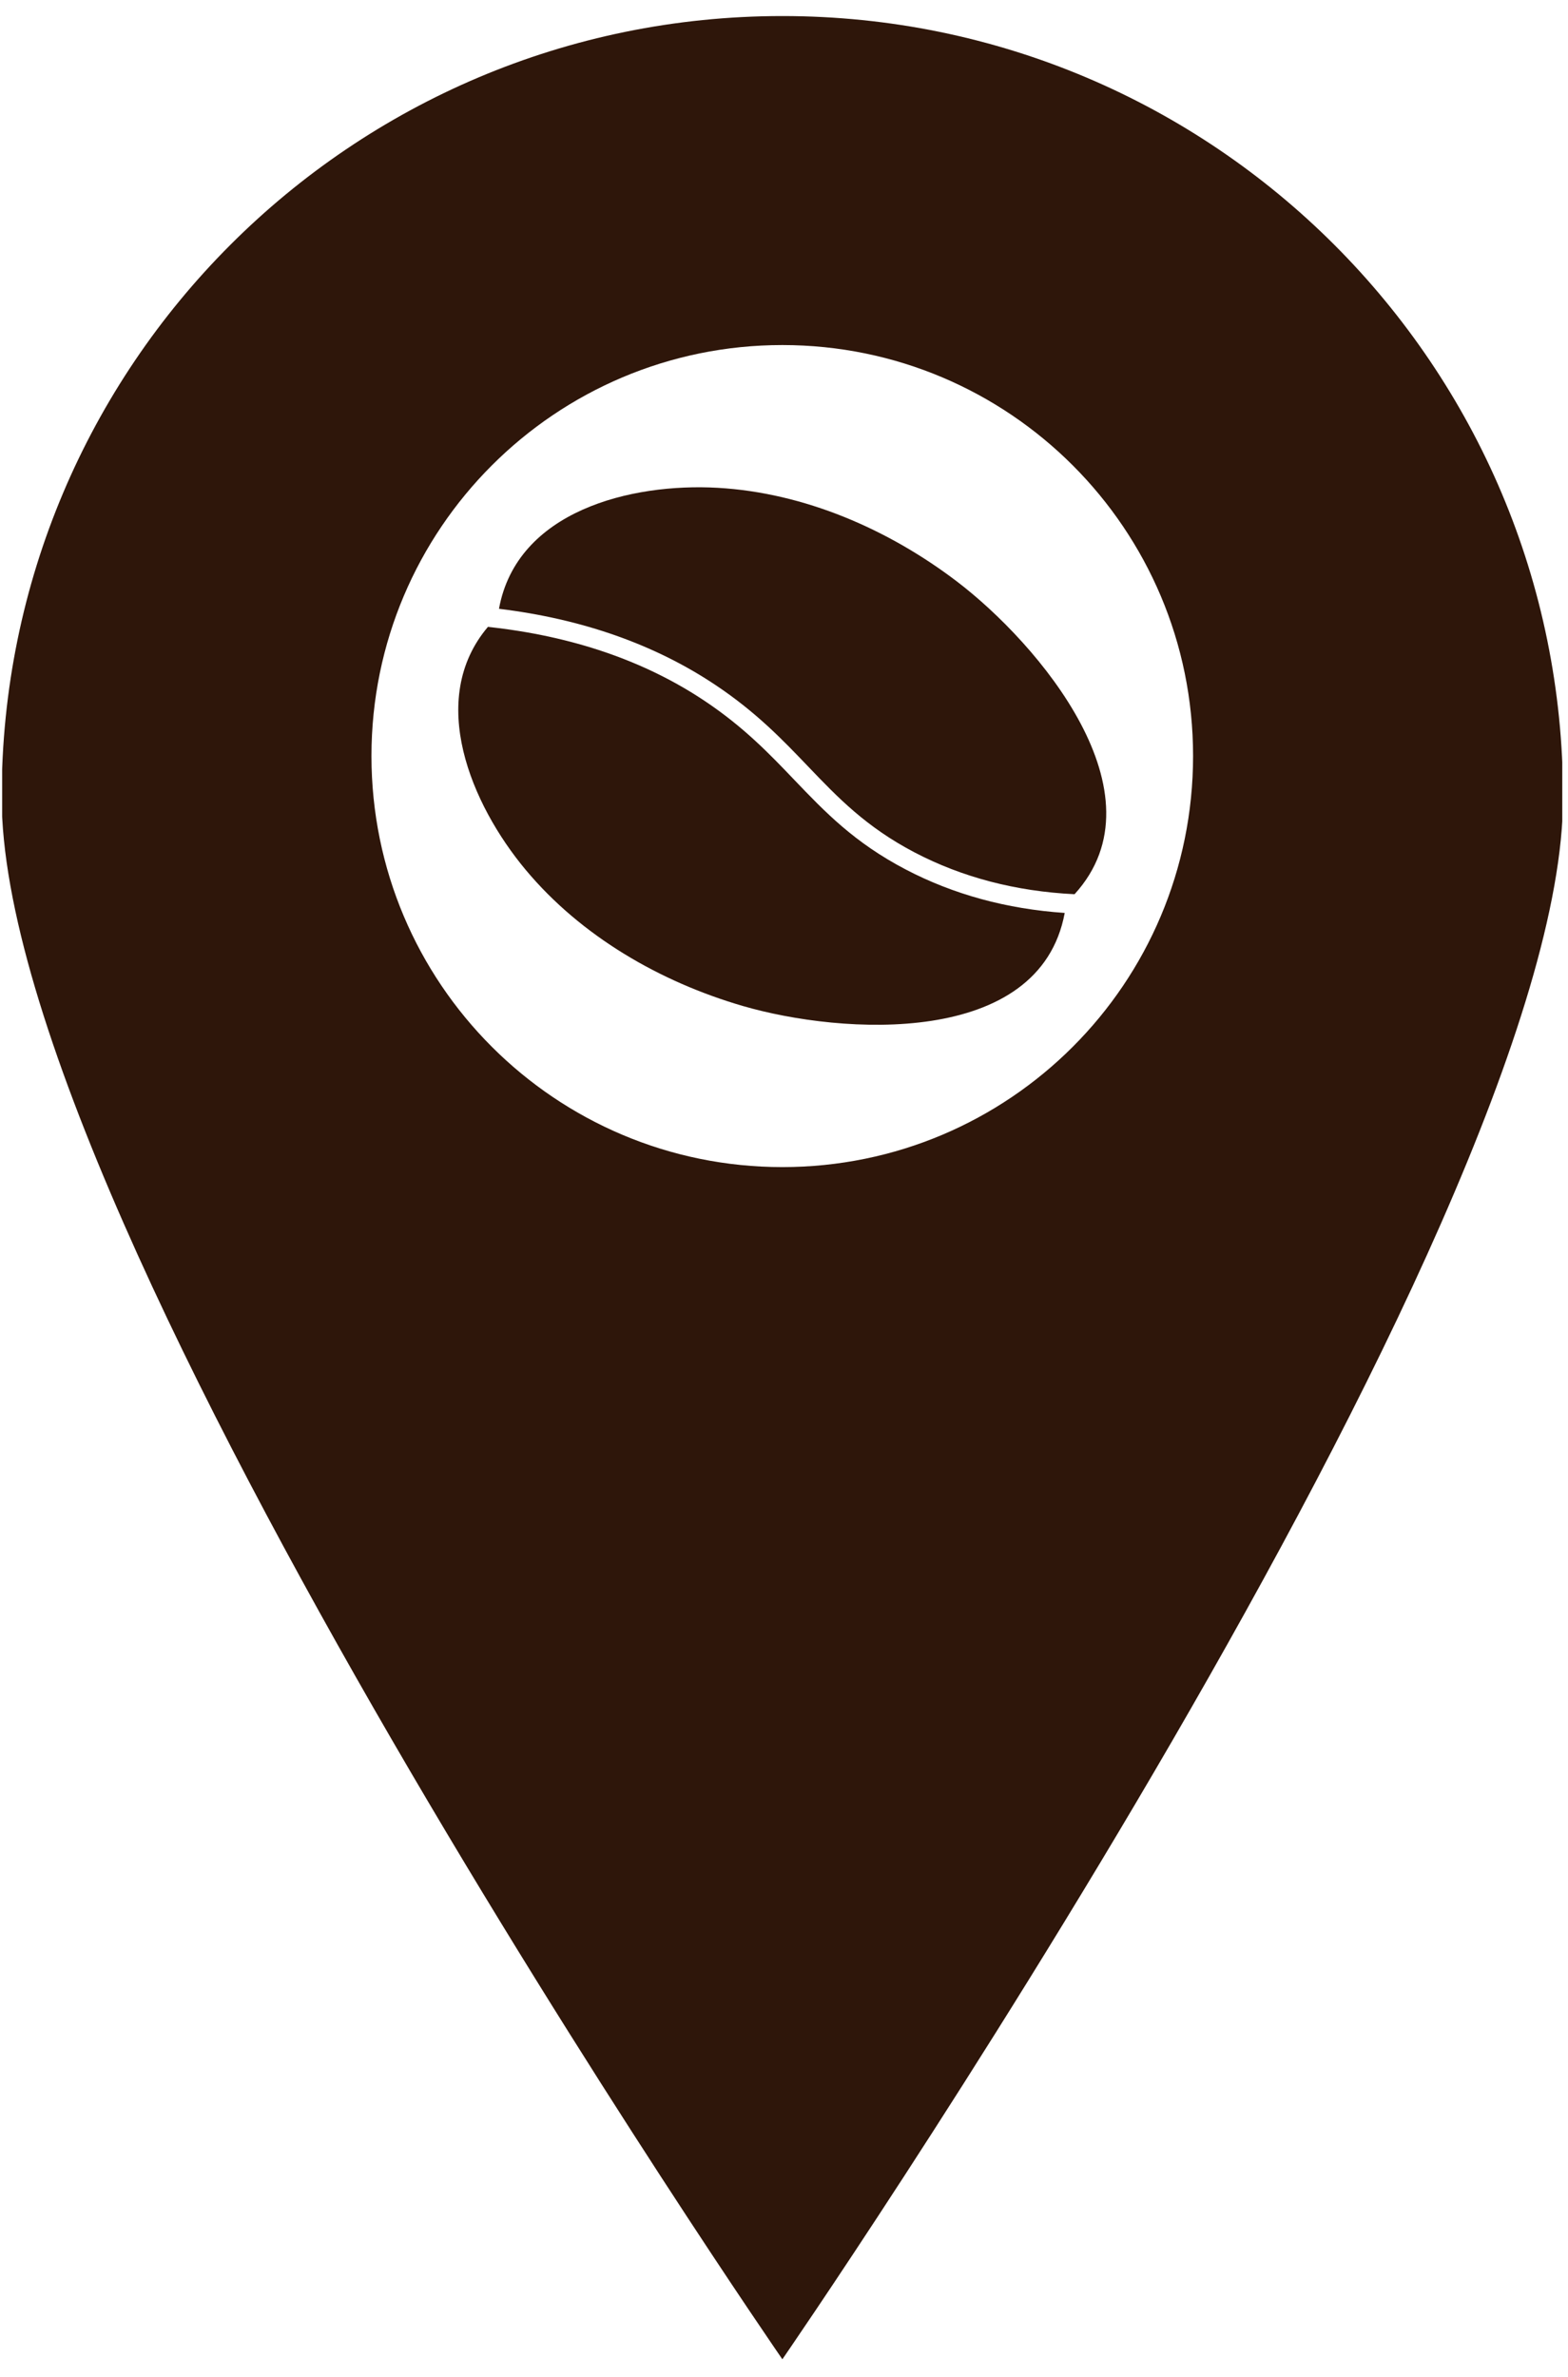 <svg xmlns="http://www.w3.org/2000/svg" xmlns:xlink="http://www.w3.org/1999/xlink" width="33" zoomAndPan="magnify" viewBox="0 0 247.5 375" height="50" preserveAspectRatio="xMidYMid meet" version="1.0">
<defs><clipPath id="dccbf4c795">
<path d="M 0.34 2 L 246.594 2 L 246.594 373 L 0.34 373 Z M 0.34 2 " clip-rule="nonzero"/>
</clipPath><clipPath id="5e13497a38">
<path d="M 72 76 L 175 76 L 175 162 L 72 162 Z M 72 76 " clip-rule="nonzero"/>
</clipPath><clipPath id="0f735aa3c9">
<path d="M 192.293 109.613 L 156.258 181.211 L 56.168 130.836 L 92.199 59.238 Z M 192.293 109.613 " clip-rule="nonzero"/>
</clipPath><clipPath id="44e5b7ebdb">
<path d="M 78.762 96.047 C 81.574 80.602 99.602 76.18 113.293 76.961 C 126.945 77.742 140.164 83.48 150.977 91.688 C 163.891 101.492 184.059 125.238 169.613 141.078 C 160.34 140.625 151.879 138.418 144.355 134.48 C 136.688 130.465 132.25 125.828 127.555 120.922 C 123.535 116.723 119.383 112.379 112.957 108.086 C 103.367 101.676 91.898 97.645 78.762 96.047 Z M 117.246 158.711 C 132.867 163.258 164.113 165.301 168.059 144.031 C 158.895 143.406 150.484 141.113 142.949 137.168 C 134.84 132.926 130.234 128.113 125.359 123.02 C 121.457 118.938 117.418 114.719 111.27 110.609 C 101.75 104.242 90.258 100.32 77.016 98.902 C 67.316 110.344 74.379 126.93 82.965 137.219 C 91.727 147.719 104.215 154.914 117.246 158.711 Z M 117.246 158.711 " clip-rule="nonzero"/>
</clipPath></defs><g clip-path="url(#dccbf4c795)">
<path fill="#2e160a" d="M 123.492 2.531 C 55.445 2.531 0.262 57.711 0.262 125.785 C 0.262 193.832 123.492 372.215 123.492 372.215 C 123.492 372.215 246.719 193.832 246.719 125.785 C 246.719 57.711 191.539 2.531 123.492 2.531 Z M 123.492 184.129 C 87.668 184.129 58.633 155.121 58.633 119.27 C 58.633 83.473 87.668 54.438 123.492 54.438 C 159.312 54.438 188.32 83.473 188.32 119.27 C 188.32 155.121 159.312 184.129 123.492 184.129 Z M 123.492 184.129 " fill-opacity="1" fill-rule="nonzero"/>
</g><g clip-path="url(#5e13497a38)"><g clip-path="url(#0f735aa3c9)"><g clip-path="url(#44e5b7ebdb)">
<path fill="#2e160a" d="M 186.953 108.309 L 152.027 177.703 L 60.035 131.402 L 94.957 62.008 Z M 186.953 108.309 " fill-opacity="1" fill-rule="nonzero"/>
</g></g></g></svg>